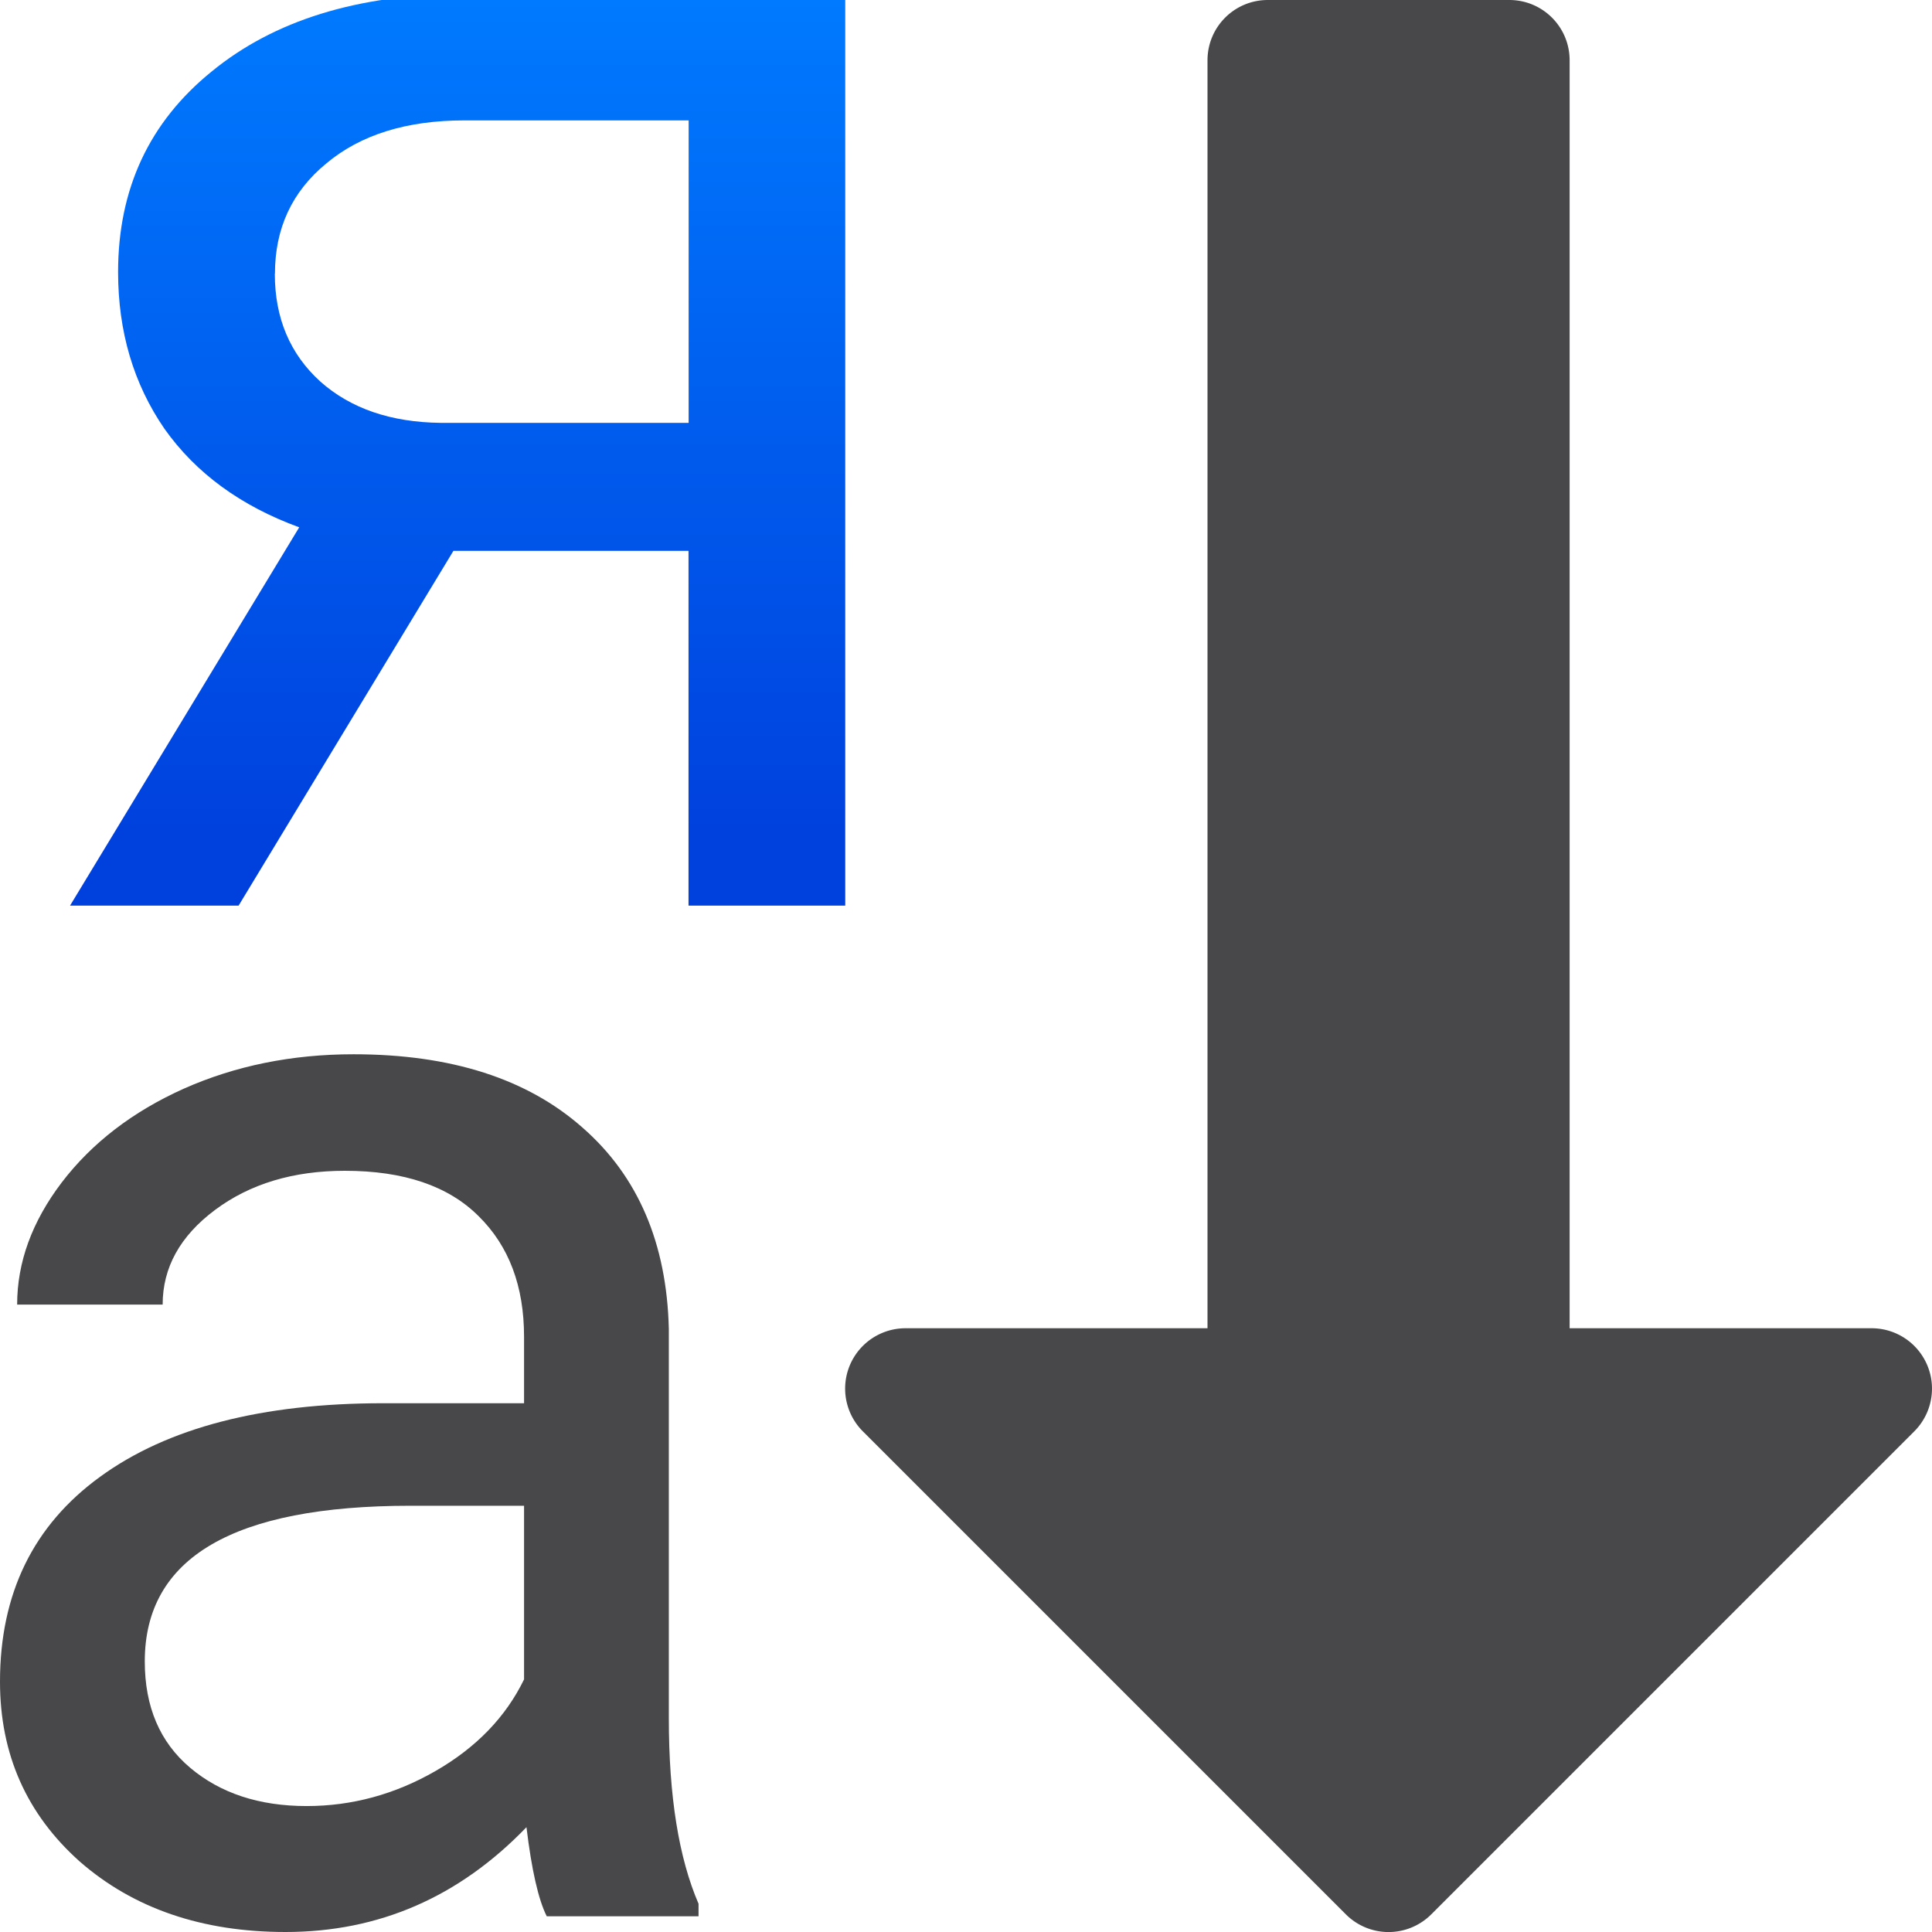 <svg viewBox="0 0 16 16" xmlns="http://www.w3.org/2000/svg" xmlns:xlink="http://www.w3.org/1999/xlink"><linearGradient id="a" gradientUnits="userSpaceOnUse" x1="4.001" x2="4.001" y1="6.995" y2="-.005"><stop offset="0" stop-color="#0040dd"/><stop offset="1" stop-color="#007aff"/></linearGradient><g fill="#48484a"><path d="m10.5 0c-.277 0-.5.223-.5.5v10.5h-2.5a.5.5 0 0 0 -.354.854l4 4a.5.5 0 0 0 .707 0l4-4a.5.5 0 0 0 -.354-.854h-2.5v-10.5c0-.277-.223-.5-.5-.5z"/><path d="m4.528 15.87q-.104-.207-.168-.738-.836.868-1.995.868-1.036 0-1.704-.583-.661-.589-.661-1.49 0-1.095.829-1.697.836-.609 2.345-.609h1.166v-.551q0-.628-.376-.998-.376-.376-1.108-.376-.641 0-1.075.324-.434.324-.434.784h-1.205q0-.525.369-1.011.376-.492 1.011-.777.641-.285 1.406-.285 1.211 0 1.898.609.687.602.713 1.665v3.226q0 .965.246 1.535v.104zm-1.989-.913q.564 0 1.069-.291.505-.291.732-.758v-1.438h-.939q-2.202 0-2.202 1.289 0 .564.376.881.376.317.965.317z"/></g><path d="m7.001-.055v7.55h-1.298v-2.938h-1.947l-1.779 2.938h-1.396l1.898-3.133q-.726-.265-1.116-.816-.384-.558-.384-1.298 0-1.033.775-1.661.775-.635 2.072-.642zm-4.724 2.317q0 .551.377.893.377.335.998.342h2.052v-2.505h-1.856q-.719 0-1.144.356-.426.349-.426.914z" fill="url(#a)" transform="translate(-.001 .005)"/></svg>